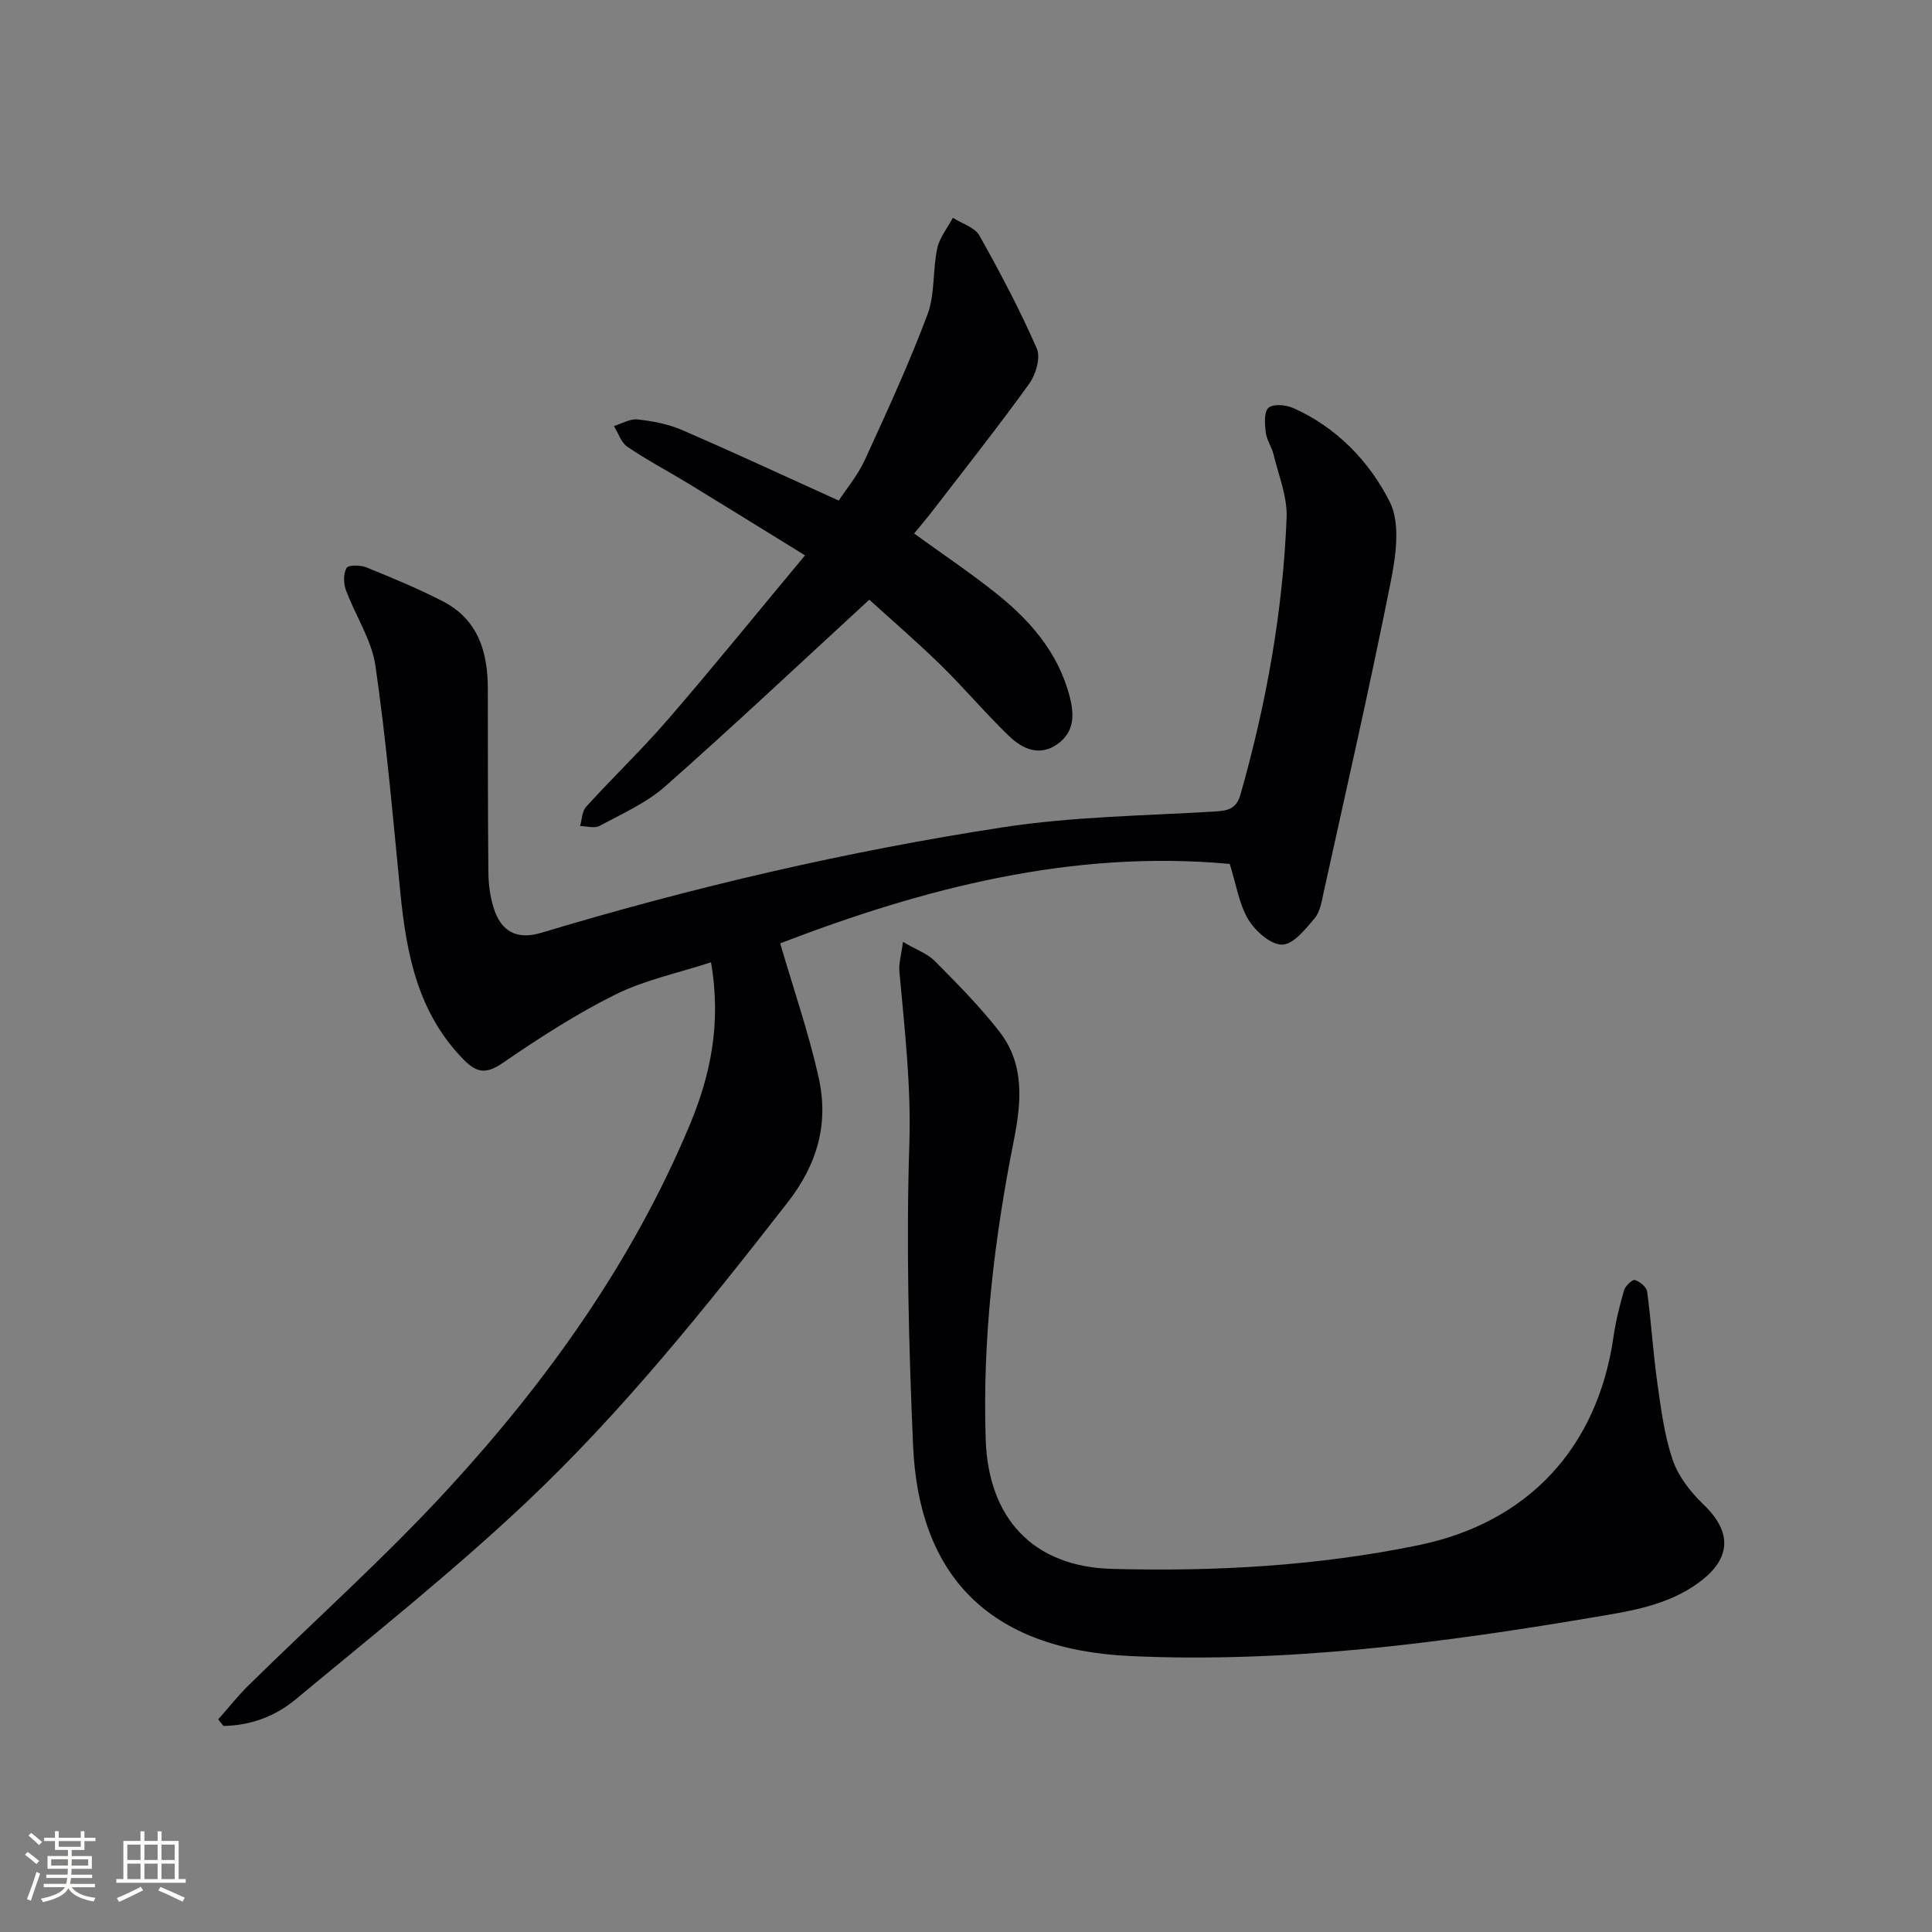 <svg enable-background="new 0 0 400 400" viewBox="0 0 400 400" xmlns="http://www.w3.org/2000/svg"><rect x="0" y="0" width="400" height="400" fill="#808080" stroke="none"/><g fill="#010104"><path d="m254.6 178.87c-32.56-3.02-63.38 5.03-93.07 16.44 2.81 9.62 5.89 18.52 7.94 27.66 2.13 9.5-.1 17.9-6.43 26.02-16.91 21.7-34.09 43.19-54.1 62.07-15.22 14.36-31.66 27.43-47.78 40.82-4.19 3.48-9.37 5.39-14.9 5.46-.36-.45-.72-.91-1.08-1.36 2.09-2.36 4.04-4.84 6.28-7.05 13.88-13.65 28.45-26.65 41.59-40.98 20.43-22.28 37.91-46.78 49.69-74.89 4.36-10.4 6.66-21.2 4.46-33.83-6.83 2.24-13.71 3.66-19.79 6.68-8.11 4.02-15.8 9.01-23.29 14.14-3.35 2.29-5.31 2.18-8.05-.59-9.53-9.64-11.92-21.87-13.18-34.63-1.55-15.68-2.9-31.4-5.16-46.98-.79-5.41-4.17-10.42-6.12-15.7-.51-1.38-.54-3.38.14-4.56.37-.65 2.87-.62 4.1-.12 5.36 2.17 10.73 4.39 15.86 7.04 7.23 3.73 9.28 10.41 9.29 18.01.02 12.66-.01 25.33.11 37.99.02 2.46.34 5.01 1.06 7.35 1.57 5.11 4.89 6.78 9.99 5.24 31.36-9.44 63.21-16.87 95.56-21.83 14.4-2.21 29.12-2.38 43.7-3.25 2.79-.17 4.55-.49 5.42-3.56 5.33-18.76 8.77-37.84 9.54-57.31.17-4.29-1.65-8.68-2.69-13-.38-1.6-1.45-3.08-1.64-4.68-.21-1.71-.38-4.22.59-5.05.99-.85 3.6-.61 5.09.05 9.01 4 15.78 11.07 20 19.42 2.29 4.53 1.24 11.39.14 16.89-4.24 21.31-9.1 42.51-13.77 63.74-.43 1.93-.73 4.18-1.91 5.59-1.89 2.26-4.45 5.45-6.75 5.47-2.39.01-5.55-2.82-7.01-5.23-1.89-3.16-2.45-7.13-3.83-11.48z"/><path d="m186.95 195.01c2.78 1.63 5.06 2.42 6.59 3.96 4.66 4.71 9.37 9.44 13.42 14.67 5.22 6.75 4.51 14.58 2.94 22.48-4.06 20.43-6.52 41.04-5.82 61.93.55 16.38 9.87 26.33 26.14 26.77 21.3.57 42.54-.59 63.49-4.91 22.64-4.67 37.01-20.11 40.34-43.09.47-3.27 1.27-6.52 2.2-9.7.26-.9 1.75-2.27 2.25-2.11 1.03.33 2.4 1.47 2.53 2.42.84 6.24 1.21 12.55 2.09 18.79.76 5.4 1.45 10.91 3.19 16.03 1.17 3.42 3.7 6.67 6.37 9.23 5.96 5.71 5.8 11.19-.9 16.13-6.57 4.84-14.32 5.96-22.01 7.26-31.68 5.35-63.53 9.48-95.72 8-29.43-1.35-43.85-16.8-45.01-43.64-.9-20.78-1.44-41.63-.77-62.4.39-12.07-.99-23.82-2.06-35.69-.16-1.67.39-3.4.74-6.13z"/><path d="m179.98 124.16c-14.52 13.35-28.19 26.23-42.26 38.65-3.91 3.45-8.94 5.67-13.59 8.19-1.04.56-2.67.04-4.03.02.39-1.35.4-3.05 1.25-3.99 5.6-6.15 11.63-11.92 17.06-18.21 9.32-10.79 18.3-21.88 28.26-33.84-8.85-5.45-16.39-10.14-23.97-14.76-4.25-2.59-8.68-4.92-12.8-7.71-1.31-.88-1.88-2.84-2.8-4.3 1.64-.5 3.34-1.54 4.9-1.37 3.09.34 6.3.94 9.13 2.16 10.65 4.6 21.18 9.5 32.52 14.64 1.55-2.38 3.92-5.19 5.4-8.41 4.56-9.93 9.13-19.88 12.97-30.1 1.58-4.21 1.06-9.18 2.02-13.69.48-2.25 2.12-4.24 3.24-6.35 1.87 1.2 4.52 1.96 5.49 3.67 4.29 7.62 8.38 15.39 11.89 23.4.83 1.89-.21 5.39-1.58 7.3-6.41 8.89-13.22 17.5-19.91 26.19-1.22 1.58-2.51 3.1-3.91 4.81 5.61 4.06 11.22 7.84 16.53 12.02 7.3 5.74 13.31 12.49 15.71 21.87 1 3.92.83 7.36-2.67 9.78-3.73 2.57-7.23.85-9.93-1.75-4.91-4.72-9.31-9.98-14.19-14.75-4.96-4.84-10.23-9.37-14.73-13.47z"/></g><path d="m5.17 384 .55-.58c.85.61 1.65 1.24 2.4 1.87l-.59.64c-.83-.73-1.62-1.38-2.36-1.93m1.22 9.53-.82-.34c.71-1.76 1.37-3.64 1.98-5.63.24.13.5.25.76.36-.6 1.67-1.24 3.54-1.92 5.61m-.5-13.5.57-.54c.56.44 1.31 1.06 2.26 1.87l-.64.64c-.68-.66-1.41-1.32-2.19-1.97m3.25.46h2.24v-1.36h.77v1.36h4.57v-1.36h.76v1.36h2.28v.69h-2.28v1.84h-2.64v1.26h4.18v2.64h-4.21c0 .45-.02.86-.05 1.21h4.32v.69h-4.38c-.04.34-.1.75-.19 1.22h5.15v.69h-4.82c.87 1.19 2.51 1.92 4.93 2.19-.17.31-.3.57-.37.76-2.77-.49-4.52-1.41-5.26-2.76-.56 1.26-2.3 2.23-5.24 2.9-.12-.25-.26-.48-.43-.72 2.73-.55 4.38-1.34 4.96-2.38h-4.38v-.69h4.65c.1-.38.17-.79.21-1.22h-4.32v-.69h4.4c.03-.34.05-.75.05-1.21h-4.2v-2.64h4.23v-1.26h-2.69v-1.84h-2.24zm1.46 4.46v1.29h3.45c.01-.4.02-.57.01-.53v-.32-.45h-3.46zm1.55-2.59h4.57v-1.19h-4.57zm6.11 2.59h-3.42v.77c-.01.19-.01.37-.02.53h3.44z" fill="#fcfbfa"/><path d="m32.63 379.16h.82v1.98h3.54v7.89h1.46v.78h-14.37v-.78h1.46v-7.89h3.54v-1.98h.82v1.98h2.73zm-3.49 11.48.5.73c-1.61.82-3.28 1.63-5 2.41-.13-.27-.28-.55-.44-.82 1.75-.72 3.4-1.49 4.94-2.32m-2.78-5.55h2.73v-3.18h-2.73zm0 3.95h2.73v-3.2h-2.73zm3.54-3.95h2.73v-3.18h-2.73zm0 3.95h2.73v-3.2h-2.73zm7.89 4.68c-1.84-.92-3.51-1.7-5.02-2.32l.45-.73c1.89.8 3.57 1.55 5.04 2.23zm-1.62-11.81h-2.73v3.18h2.73zm-2.73 7.13h2.73v-3.2h-2.73z" fill="#fcfbfa"/></svg>